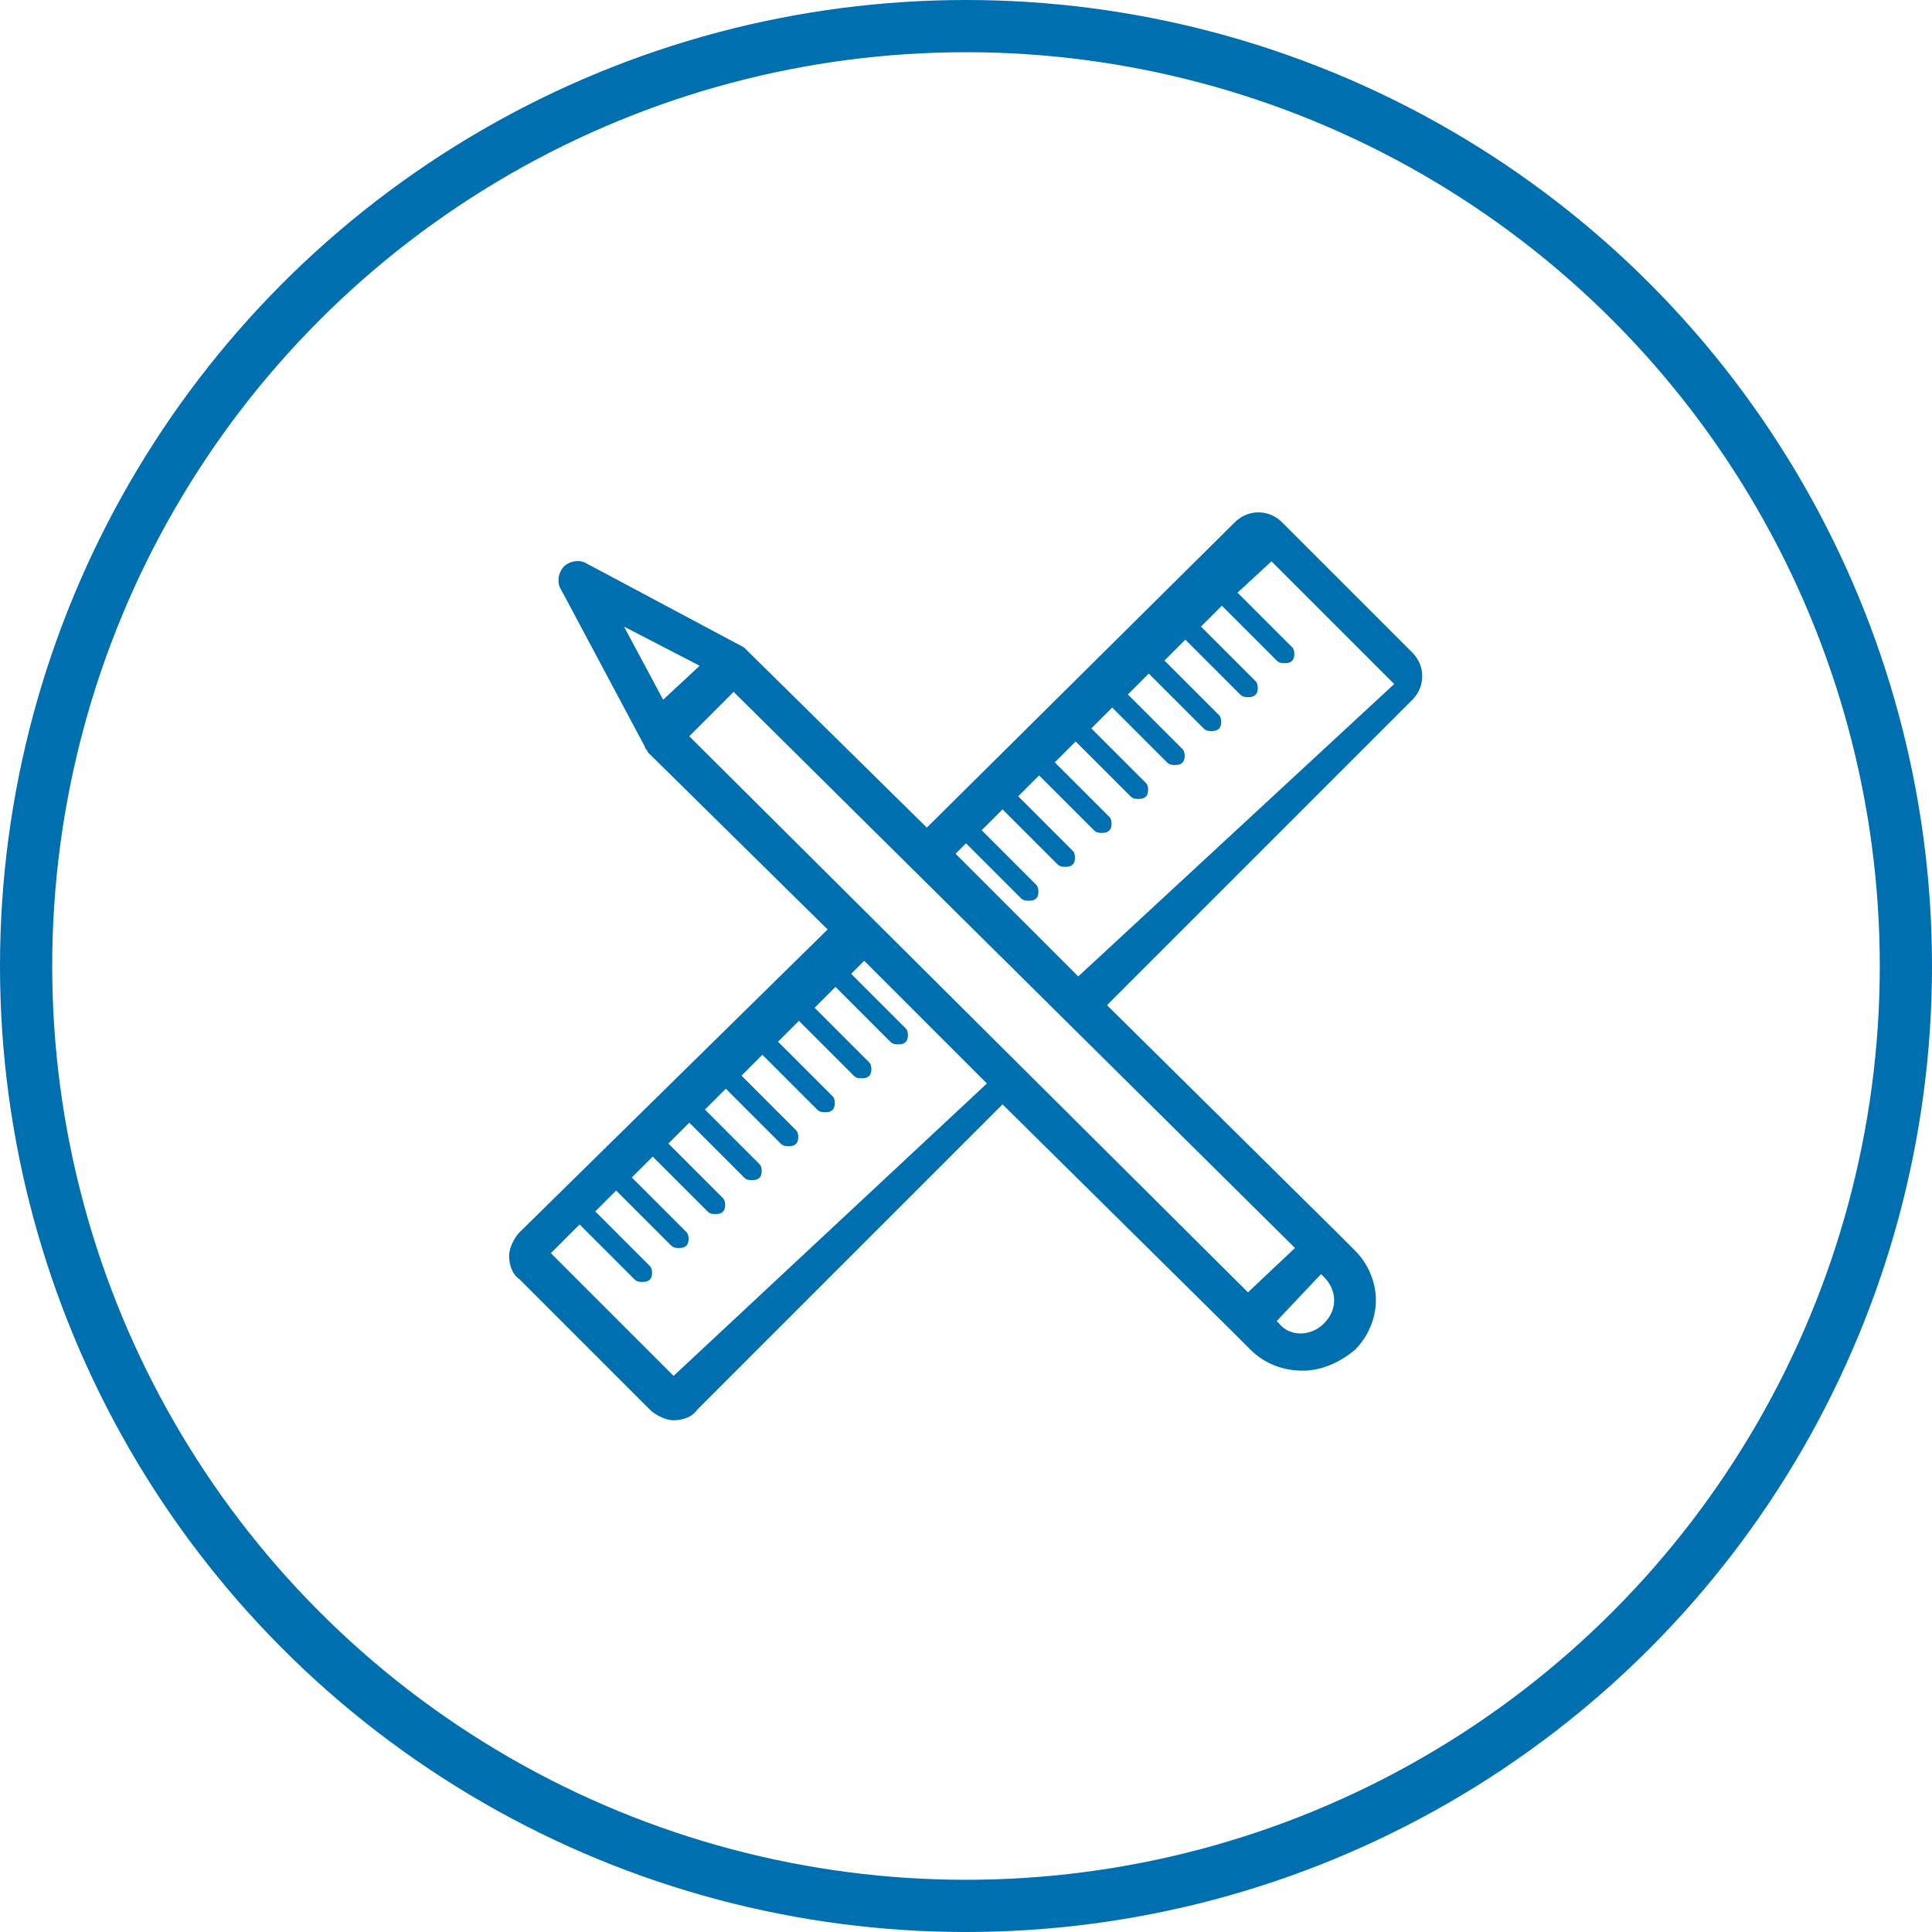 <?xml version="1.0" encoding="utf-8"?>
<!-- Generator: Adobe Illustrator 21.0.2, SVG Export Plug-In . SVG Version: 6.00 Build 0)  -->
<svg version="1.1" id="Layer_1" xmlns="http://www.w3.org/2000/svg" xmlns:xlink="http://www.w3.org/1999/xlink" x="0px" y="0px"
	 viewBox="0 0 74 74" style="enable-background:new 0 0 74 74;" xml:space="preserve">
<style type="text/css">
	.st0{fill:none;stroke:#006FAF;stroke-width:2;stroke-miterlimit:10;}
	.st1{fill:#006FAF;}
</style>
<title>Cloud &amp;amp; Infrastructure Services</title>
<circle class="st0" cx="37" cy="37" r="36"/>
<g>
	<g>
		<path class="st1" d="M36.1,31.7"/>
	</g>
	<g>
		<path class="st1" d="M32.8,35.1"/>
	</g>
	<path class="st1" d="M54.1,25l-5-5c-0.5-0.5-1.3-0.5-1.8,0L35.5,31.7l-6.9-6.8c0,0,0,0,0,0c0,0,0,0,0,0c0,0-0.1-0.1-0.1-0.1
		c0,0,0,0,0,0l-6-3.2c-0.3-0.2-0.7-0.1-0.9,0.1c-0.2,0.2-0.3,0.6-0.1,0.9l3.2,6c0,0.1,0.1,0.1,0.1,0.2c0,0,0,0,0,0l6.9,6.8
		L19.9,47.2c-0.2,0.2-0.4,0.6-0.4,0.9c0,0.3,0.1,0.7,0.4,0.9l5,5c0.2,0.2,0.6,0.4,0.9,0.4c0.3,0,0.7-0.1,0.9-0.4l11.7-11.7l8.8,8.7
		c0,0,0,0,0,0l0.7,0.7c0.5,0.5,1.2,0.8,2,0.8c0.7,0,1.4-0.3,2-0.8c0.5-0.5,0.8-1.2,0.8-1.9s-0.3-1.4-0.8-1.9l-0.7-0.7l-8.8-8.7
		l11.7-11.7C54.6,26.3,54.6,25.5,54.1,25z M23.9,24l2.9,1.5l-1.4,1.3L23.9,24z M25.8,52.7l-4.7-4.7l1.1-1.1l2.1,2.1
		c0.1,0.1,0.2,0.1,0.3,0.1s0.2,0,0.3-0.1c0.1-0.1,0.1-0.4,0-0.5l-2.1-2.1l0.8-0.8l2.1,2.1c0.1,0.1,0.2,0.1,0.3,0.1
		c0.1,0,0.2,0,0.3-0.1c0.1-0.1,0.1-0.4,0-0.5l-2.1-2.1l0.8-0.8l2.1,2.1c0.1,0.1,0.2,0.1,0.3,0.1c0.1,0,0.2,0,0.3-0.1
		c0.1-0.1,0.1-0.4,0-0.5l-2.1-2.1l0.8-0.8l2.1,2.1c0.1,0.1,0.2,0.1,0.3,0.1s0.2,0,0.3-0.1c0.1-0.1,0.1-0.4,0-0.5l-2.1-2.1l0.8-0.8
		l2.1,2.1c0.1,0.1,0.2,0.1,0.3,0.1s0.2,0,0.3-0.1c0.1-0.1,0.1-0.4,0-0.5l-2.1-2.1l0.8-0.8l2.1,2.1c0.1,0.1,0.2,0.1,0.3,0.1
		s0.2,0,0.3-0.1c0.1-0.1,0.1-0.4,0-0.5l-2.1-2.1l0.8-0.8l2.1,2.1c0.1,0.1,0.2,0.1,0.3,0.1s0.2,0,0.3-0.1c0.1-0.1,0.1-0.4,0-0.5
		l-2.1-2.1l0.8-0.8l2.1,2.1c0.1,0.1,0.2,0.1,0.3,0.1s0.2,0,0.3-0.1c0.1-0.1,0.1-0.4,0-0.5l-2.1-2.1l0.5-0.5l4.7,4.7L25.8,52.7z
		 M50.6,48.8l0.1,0.1c0.2,0.2,0.4,0.5,0.4,0.9c0,0.3-0.1,0.6-0.4,0.9c-0.5,0.5-1.3,0.5-1.7,0l-0.1-0.1L50.6,48.8z M47.8,49.5
		L26.4,28.2l1.7-1.7l21.5,21.3L47.8,49.5z M41.3,37.4l-4.7-4.7l0.4-0.4l2.1,2.1c0.1,0.1,0.2,0.1,0.3,0.1s0.2,0,0.3-0.1
		c0.1-0.1,0.1-0.4,0-0.5l-2.1-2.1l0.8-0.8l2.1,2.1c0.1,0.1,0.2,0.1,0.3,0.1s0.2,0,0.3-0.1c0.1-0.1,0.1-0.4,0-0.5l-2.1-2.1l0.8-0.8
		l2.1,2.1c0.1,0.1,0.2,0.1,0.3,0.1s0.2,0,0.3-0.1c0.1-0.1,0.1-0.4,0-0.5l-2.1-2.1l0.8-0.8l2.1,2.1c0.1,0.1,0.2,0.1,0.3,0.1
		s0.2,0,0.3-0.1c0.1-0.1,0.1-0.4,0-0.5l-2.1-2.1l0.8-0.8l2.1,2.1c0.1,0.1,0.2,0.1,0.3,0.1s0.2,0,0.3-0.1c0.1-0.1,0.1-0.4,0-0.5
		l-2.1-2.1l0.8-0.8l2.1,2.1c0.1,0.1,0.2,0.1,0.3,0.1s0.2,0,0.3-0.1c0.1-0.1,0.1-0.4,0-0.5l-2.1-2.1l0.8-0.8l2.1,2.1
		c0.1,0.1,0.2,0.1,0.3,0.1s0.2,0,0.3-0.1c0.1-0.1,0.1-0.4,0-0.5l-2.1-2.1l0.8-0.8l2.1,2.1c0.1,0.1,0.2,0.1,0.3,0.1s0.2,0,0.3-0.1
		c0.1-0.1,0.1-0.4,0-0.5l-2.1-2.1l1.3-1.2l4.7,4.7L41.3,37.4z"/>
</g>
</svg>
